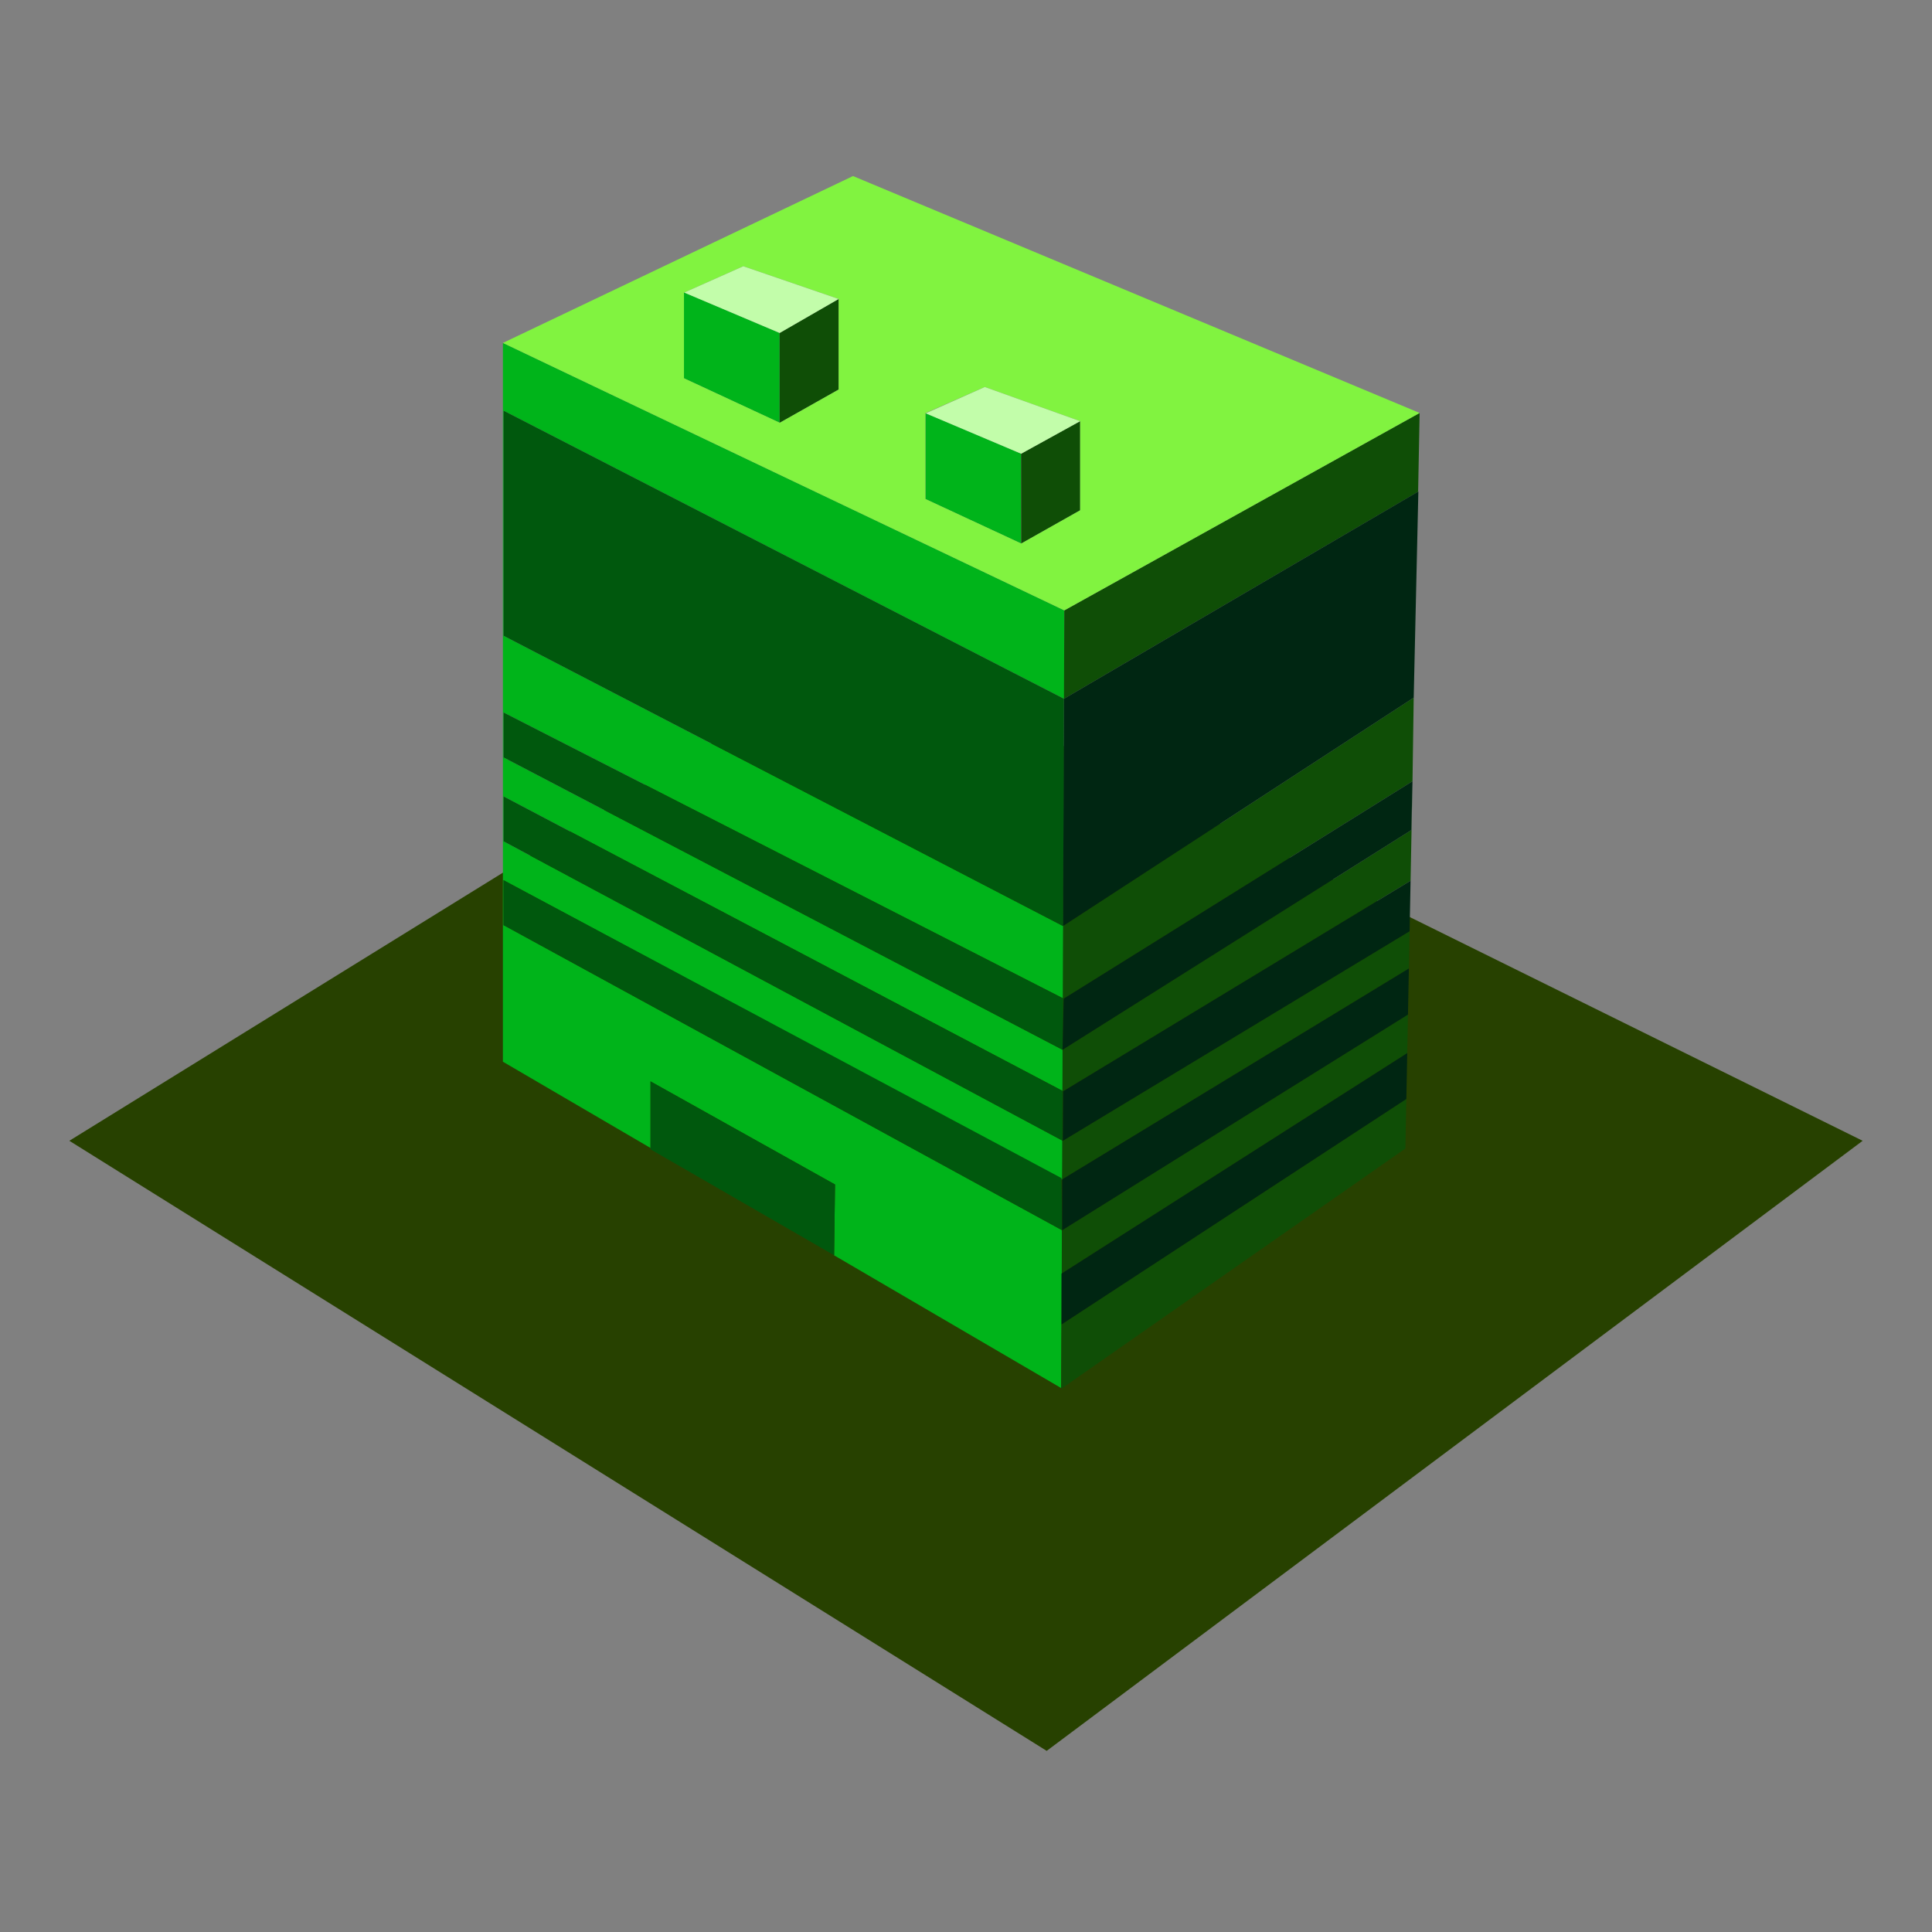 <svg xmlns="http://www.w3.org/2000/svg" xml:space="preserve" fill-rule="evenodd" stroke-linejoin="round" stroke-miterlimit="2" clip-rule="evenodd" viewBox="0 0 64 64">
  <rect x="0" y="0" width="64" height="64" fill="#808080" stroke="none"/>
  <g id="green">
    <path fill="#274100" fill-rule="nonzero" d="M2.297 37.79 34.673 58l27.03-20.21-33.024-16.314L2.297 37.79Z"/>
    <path fill="#00b41a" d="m21.549 38.028-4.89-2.858V11.36l18.598 8.86-.022 12.862-18.554-9.48v1.488l18.518 9.686.008 1.366-18.526-9.76v1.488l18.524 9.92-.02 2.964.012-1.672-18.516-9.924v1.488l18.504 10.108-.034 5.226-7.52-4.396.03-2.346-6.112-3.416v2.206ZM16.681 21.06l18.534 9.616.03-7.528-18.564-9.544v7.456Zm5.976-8.53V9.684l3.168 1.346v2.972l-3.168-1.472Zm8 4v-2.846l3.17 1.346-.002 2.972-3.168-1.472Z"/>
    <path fill="#00580d" d="M16.681 25.09v-1.488l18.554 9.48-.036 1.694-18.518-9.686Zm0-4.03v-7.456l18.564 9.544-.03 7.528-18.534-9.616Zm0 6.81v-1.488l18.526 9.76v1.65L16.681 27.87Zm0 2.776v-1.488l18.482 9.868.022 1.728-18.504-10.108Zm4.868 7.426v-2.25l6.112 3.416-.03 2.344-6.082-3.51Z"/>
    <path fill="#0f4e06" d="m46.587 36.406-.032 1.64-11.4 7.96.008-2.13 11.424-7.47Zm-11.416 5.78.028-7.41 11.552-7.278.04-1.618-.064 3.296-11.51 6.974-.01 1.642 11.488-6.942-.024 1.232-11.486 6.986v1.686l11.456-7.144-.024 1.274-11.446 7.302Zm.028-7.41.016-4.1 11.616-7.566-.04 2.77-11.556 7.202-.036 1.694Zm.046-11.628.012-2.928 11.77-6.54-.05 2.608-11.732 6.86Zm-9.418-9.142V11.03l1.954-1.126v3l-1.954 1.102Zm8 4V15.03l1.954-1.078v2.952l-1.954 1.102Z"/>
    <path fill="#81f340" d="m16.659 11.36 11.598-5.528 18.77 7.848-11.77 6.54-18.598-8.86Zm6.012-1.67-.014-.006v2.846l3.17 1.472v.004l1.954-1.102v-3L24.623 8.82l-1.952.87Zm9.952 3.13-1.966.864v2.846l3.168 1.472.002-2.972v2.976l1.954-1.102v-2.952l-3.158-1.132Z"/>
    <path fill="#002612" d="m35.235 33.082 11.556-7.202-.04 1.618-11.552 7.278.036-1.694Zm.01-9.934 11.74-6.866-.154 6.828-11.616 7.566.03-7.528Zm-.028 13.002 11.51-6.974-.032 1.674-11.488 6.942.01-1.642Zm-.032 2.918 11.486-6.986-.03 1.528-11.456 7.144v-1.686Zm-.022 3.122 11.454-7.306-.03 1.522-11.424 7.47V42.19Z"/>
    <path fill="#c2fdaa" d="m22.665 9.692 1.958-.872 3.158 1.084-1.954 1.126-3.162-1.338Zm8 4 1.958-.872 3.158 1.132-1.954 1.078-3.162-1.338Z"/>
  </g>
</svg>
